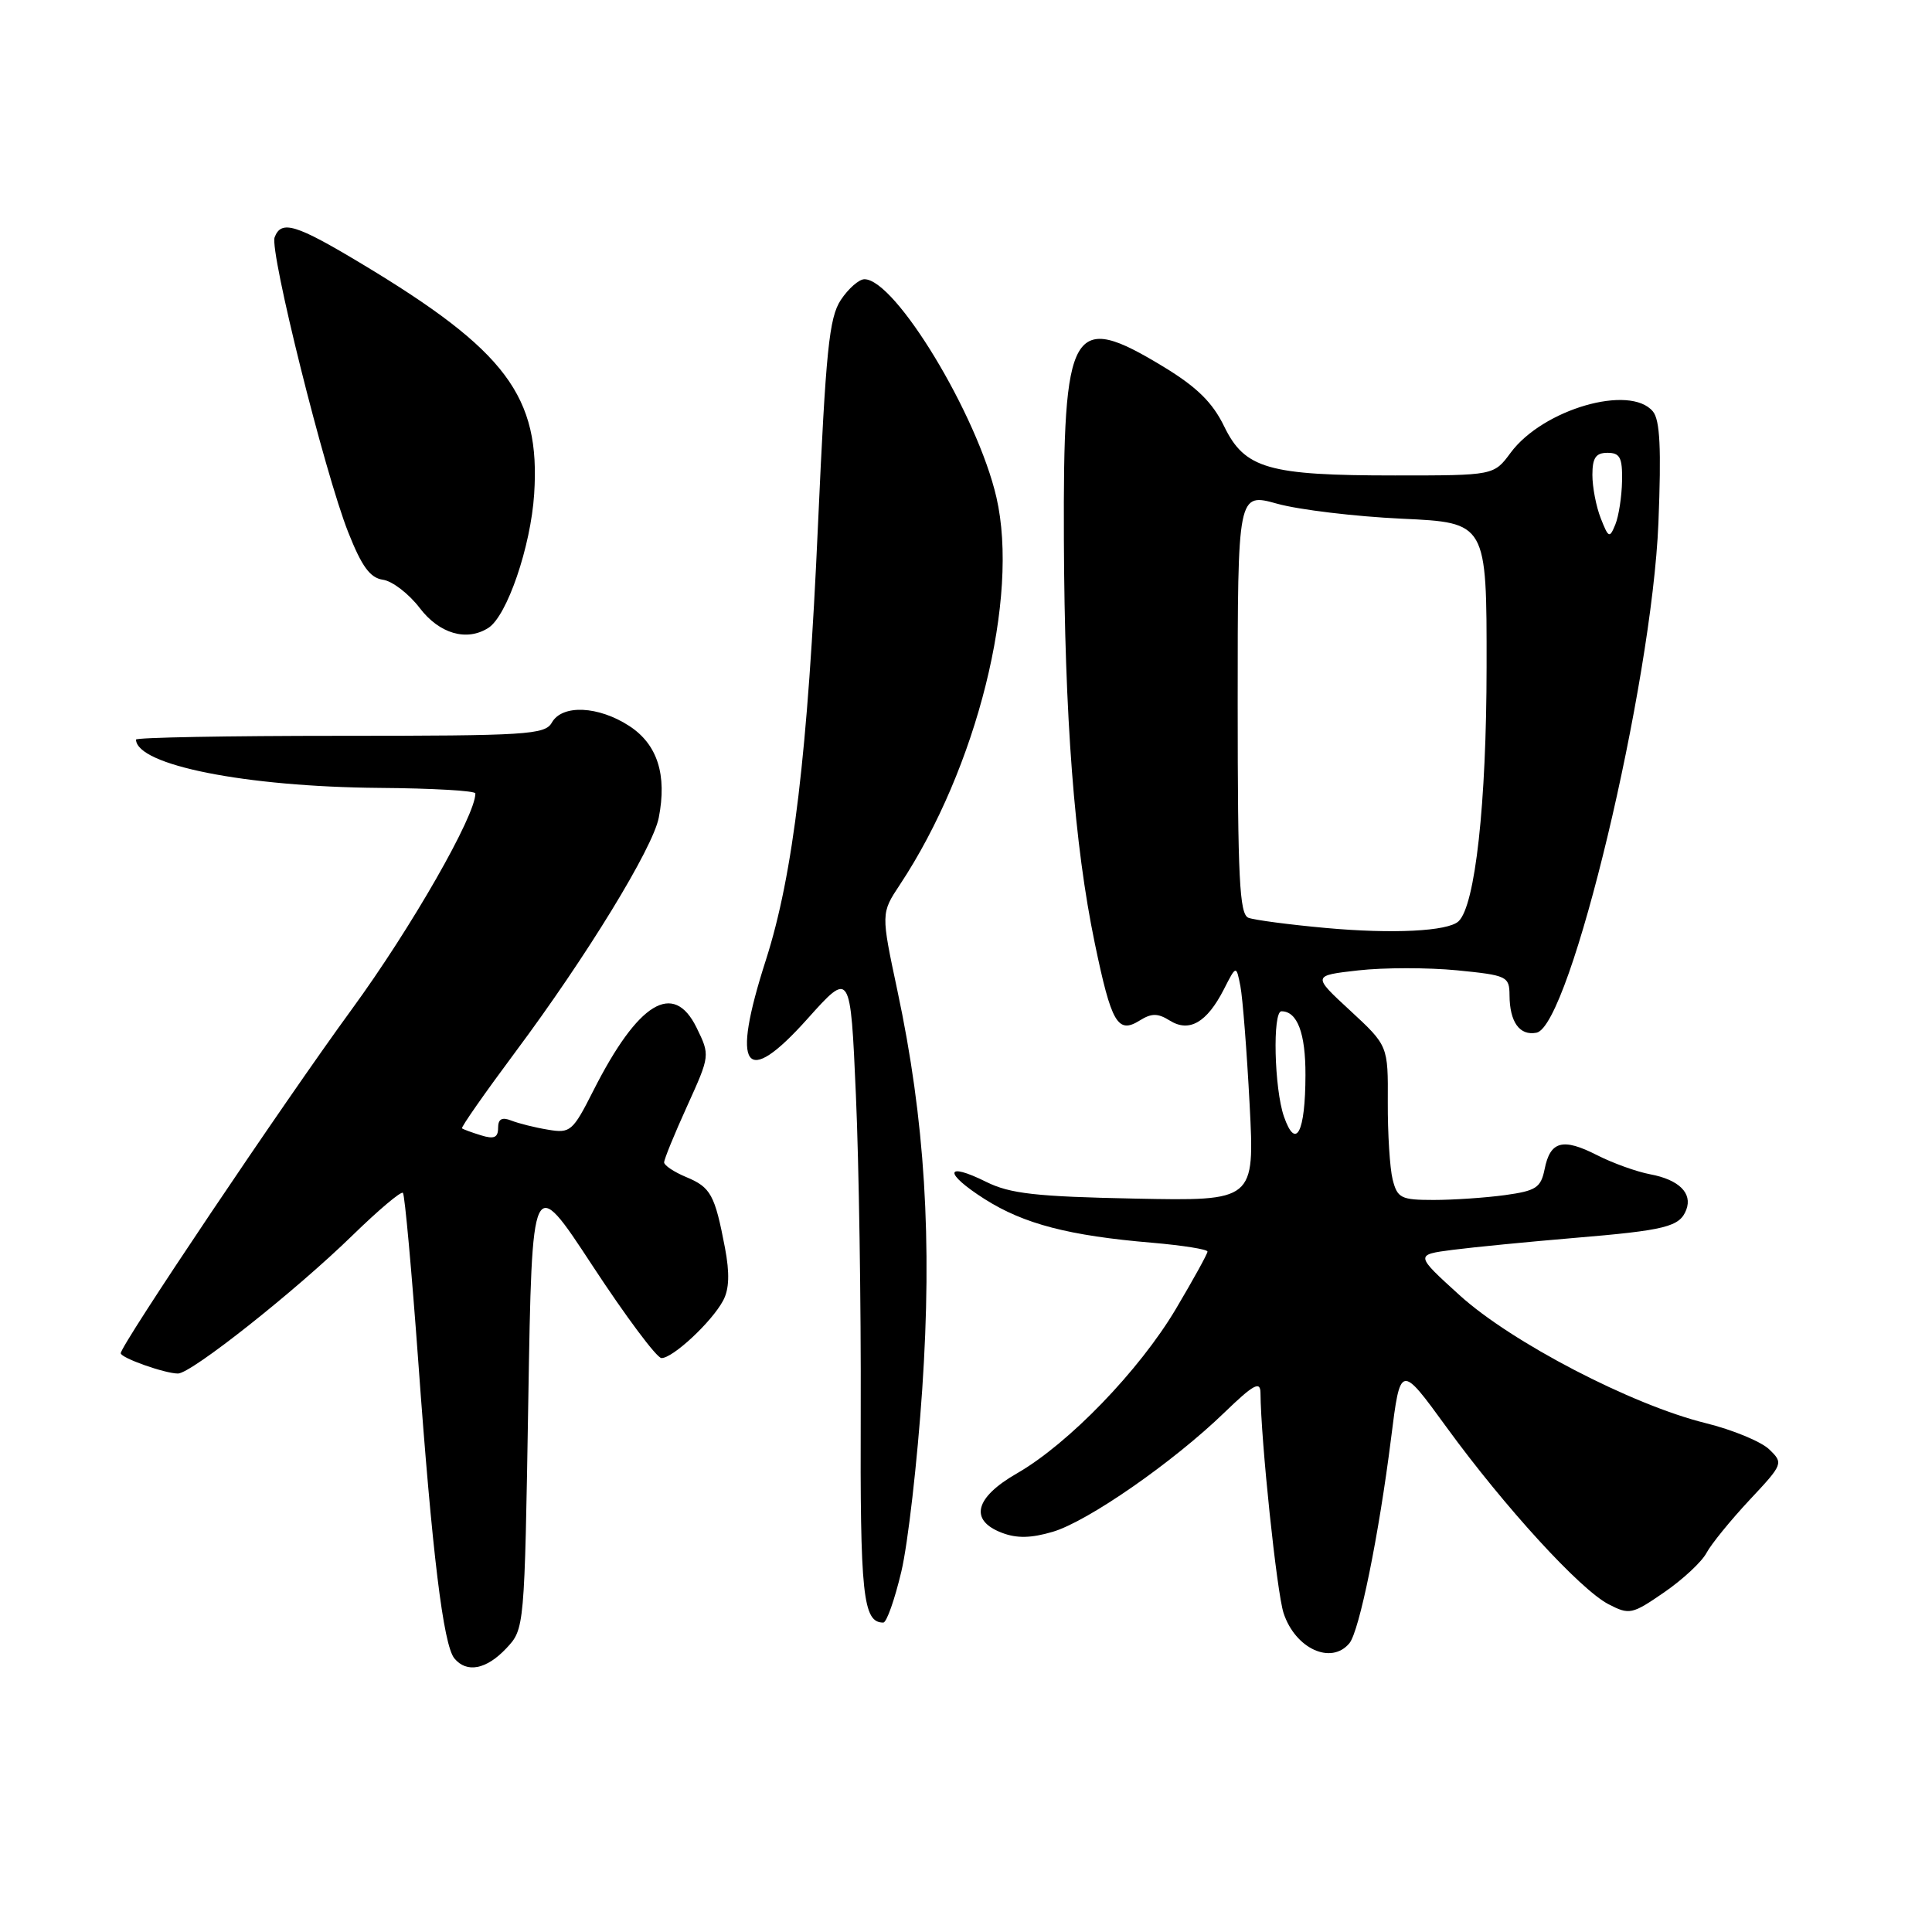 <?xml version="1.0" encoding="UTF-8" standalone="no"?>
<!DOCTYPE svg PUBLIC "-//W3C//DTD SVG 1.1//EN" "http://www.w3.org/Graphics/SVG/1.1/DTD/svg11.dtd" >
<svg xmlns="http://www.w3.org/2000/svg" xmlns:xlink="http://www.w3.org/1999/xlink" version="1.1" viewBox="0 0 256 256">
 <g >
 <path fill="currentColor"
d=" M 67.08 218.42 C 69.50 215.84 69.50 215.84 70.00 185.67 C 70.50 155.50 70.50 155.50 78.50 167.70 C 82.90 174.41 87.01 179.92 87.64 179.95 C 89.10 180.01 94.31 175.17 95.82 172.33 C 96.63 170.82 96.70 168.71 96.06 165.33 C 94.72 158.31 94.18 157.32 90.93 155.97 C 89.32 155.30 88.00 154.42 88.00 154.02 C 88.00 153.61 89.37 150.25 91.05 146.56 C 94.09 139.85 94.09 139.84 92.30 136.17 C 89.24 129.93 84.56 132.79 78.62 144.52 C 75.89 149.92 75.57 150.19 72.62 149.69 C 70.90 149.41 68.71 148.86 67.75 148.48 C 66.50 147.99 66.00 148.27 66.00 149.46 C 66.00 150.74 65.46 150.97 63.75 150.44 C 62.51 150.06 61.37 149.64 61.22 149.51 C 61.06 149.38 64.25 144.82 68.30 139.38 C 77.69 126.79 86.50 112.40 87.29 108.35 C 88.40 102.68 87.12 98.65 83.42 96.22 C 79.31 93.53 74.49 93.31 73.12 95.75 C 72.22 97.35 69.81 97.50 45.07 97.50 C 30.18 97.50 18.01 97.72 18.02 98.00 C 18.12 101.39 32.54 104.25 50.24 104.40 C 57.25 104.45 62.99 104.78 62.99 105.13 C 63.02 108.05 54.50 122.94 46.62 133.73 C 37.57 146.12 16.00 178.23 16.00 179.31 C 16.00 179.93 21.85 182.00 23.58 182.00 C 25.34 182.00 39.12 171.09 46.72 163.68 C 50.15 160.34 53.14 157.81 53.39 158.06 C 53.63 158.30 54.55 168.40 55.43 180.50 C 57.26 205.84 58.74 217.97 60.21 219.75 C 61.84 221.72 64.44 221.22 67.08 218.42 Z  M 178.80 217.74 C 180.12 216.15 182.71 203.41 184.32 190.61 C 185.56 180.71 185.56 180.71 191.67 189.11 C 199.38 199.70 209.38 210.63 213.14 212.57 C 215.90 214.00 216.26 213.92 220.50 211.00 C 222.96 209.31 225.49 206.96 226.12 205.77 C 226.75 204.59 229.32 201.44 231.81 198.77 C 236.29 193.99 236.33 193.88 234.43 192.05 C 233.37 191.02 229.57 189.45 226.00 188.57 C 216.21 186.15 200.26 177.85 193.40 171.62 C 187.50 166.26 187.50 166.26 192.50 165.61 C 195.25 165.26 202.46 164.55 208.51 164.04 C 220.72 163.02 222.57 162.56 223.44 160.30 C 224.28 158.10 222.46 156.31 218.66 155.60 C 216.86 155.26 213.69 154.12 211.61 153.06 C 207.08 150.75 205.41 151.19 204.67 154.92 C 204.17 157.38 203.54 157.79 199.41 158.36 C 196.83 158.71 192.58 159.00 189.97 159.00 C 185.63 159.00 185.16 158.76 184.53 156.28 C 184.16 154.79 183.87 150.19 183.89 146.06 C 183.93 138.56 183.93 138.56 178.91 133.91 C 173.88 129.27 173.88 129.27 179.99 128.58 C 183.35 128.20 189.23 128.20 193.05 128.57 C 199.70 129.23 200.00 129.37 200.02 131.88 C 200.04 135.43 201.36 137.27 203.59 136.84 C 208.06 135.98 218.87 90.76 219.75 69.27 C 220.14 59.42 219.96 55.66 219.02 54.52 C 215.99 50.87 204.42 54.23 200.16 60.00 C 197.94 63.00 197.94 63.00 184.84 63.00 C 168.04 63.00 164.94 62.11 162.21 56.50 C 160.67 53.33 158.60 51.29 154.19 48.61 C 141.95 41.18 140.86 43.08 140.97 71.50 C 141.07 95.07 142.35 111.90 145.06 124.96 C 147.27 135.60 148.10 137.04 151.02 135.22 C 152.59 134.24 153.41 134.24 155.00 135.23 C 157.58 136.84 159.91 135.50 162.16 131.11 C 163.81 127.87 163.81 127.87 164.36 130.68 C 164.66 132.23 165.21 139.27 165.58 146.32 C 166.25 159.14 166.25 159.14 150.37 158.82 C 137.29 158.56 133.84 158.17 130.71 156.62 C 125.17 153.86 125.01 155.41 130.48 158.89 C 135.69 162.19 141.64 163.74 152.68 164.67 C 156.71 165.02 160.00 165.54 160.00 165.84 C 160.00 166.14 158.11 169.56 155.81 173.44 C 150.96 181.61 141.58 191.31 134.75 195.23 C 129.17 198.43 128.40 201.44 132.75 203.10 C 134.73 203.86 136.62 203.82 139.50 202.97 C 144.15 201.59 155.43 193.76 162.25 187.16 C 166.09 183.45 167.00 182.95 167.02 184.54 C 167.07 190.87 169.18 211.00 170.08 213.74 C 171.63 218.46 176.39 220.64 178.80 217.74 Z  M 119.43 208.25 C 120.31 204.54 121.55 193.67 122.20 184.10 C 123.54 164.23 122.56 148.39 118.91 131.26 C 116.73 121.01 116.73 121.01 119.25 117.21 C 129.46 101.77 135.09 79.18 132.03 65.90 C 129.51 54.97 118.63 37.00 114.54 37.00 C 113.82 37.00 112.41 38.24 111.41 39.75 C 109.86 42.10 109.43 46.41 108.39 69.50 C 107.04 99.81 105.12 115.86 101.48 127.22 C 96.82 141.71 98.67 144.31 107.01 134.98 C 112.69 128.64 112.69 128.64 113.41 145.07 C 113.81 154.11 114.10 172.92 114.05 186.87 C 113.96 211.40 114.34 215.00 117.04 215.00 C 117.48 215.00 118.55 211.96 119.43 208.25 Z  M 64.71 83.20 C 67.18 81.63 70.33 72.43 70.78 65.46 C 71.62 52.53 67.08 46.46 47.92 34.95 C 39.20 29.71 37.27 29.12 36.39 31.44 C 35.69 33.26 43.02 62.67 46.15 70.55 C 47.94 75.07 49.04 76.58 50.75 76.82 C 51.99 77.00 54.18 78.68 55.62 80.57 C 58.22 83.98 61.84 85.03 64.71 83.20 Z  M 170.13 147.95 C 168.84 144.24 168.60 134.00 169.80 134.00 C 171.90 134.00 173.00 136.90 172.98 142.45 C 172.97 150.07 171.71 152.49 170.13 147.95 Z  M 175.67 122.96 C 170.82 122.52 166.21 121.91 165.42 121.61 C 164.24 121.15 164.00 116.38 164.00 93.18 C 164.00 65.29 164.00 65.29 169.25 66.75 C 172.14 67.55 179.56 68.44 185.75 68.73 C 197.00 69.25 197.00 69.25 196.98 88.38 C 196.97 106.47 195.47 120.03 193.26 122.08 C 191.85 123.40 184.55 123.77 175.67 122.96 Z  M 212.11 68.68 C 211.50 67.14 211.00 64.55 211.00 62.93 C 211.00 60.67 211.45 60.00 213.00 60.00 C 214.66 60.00 214.99 60.64 214.93 63.75 C 214.89 65.81 214.49 68.40 214.04 69.50 C 213.28 71.36 213.14 71.30 212.11 68.68 Z "/>
</g>
</svg>
